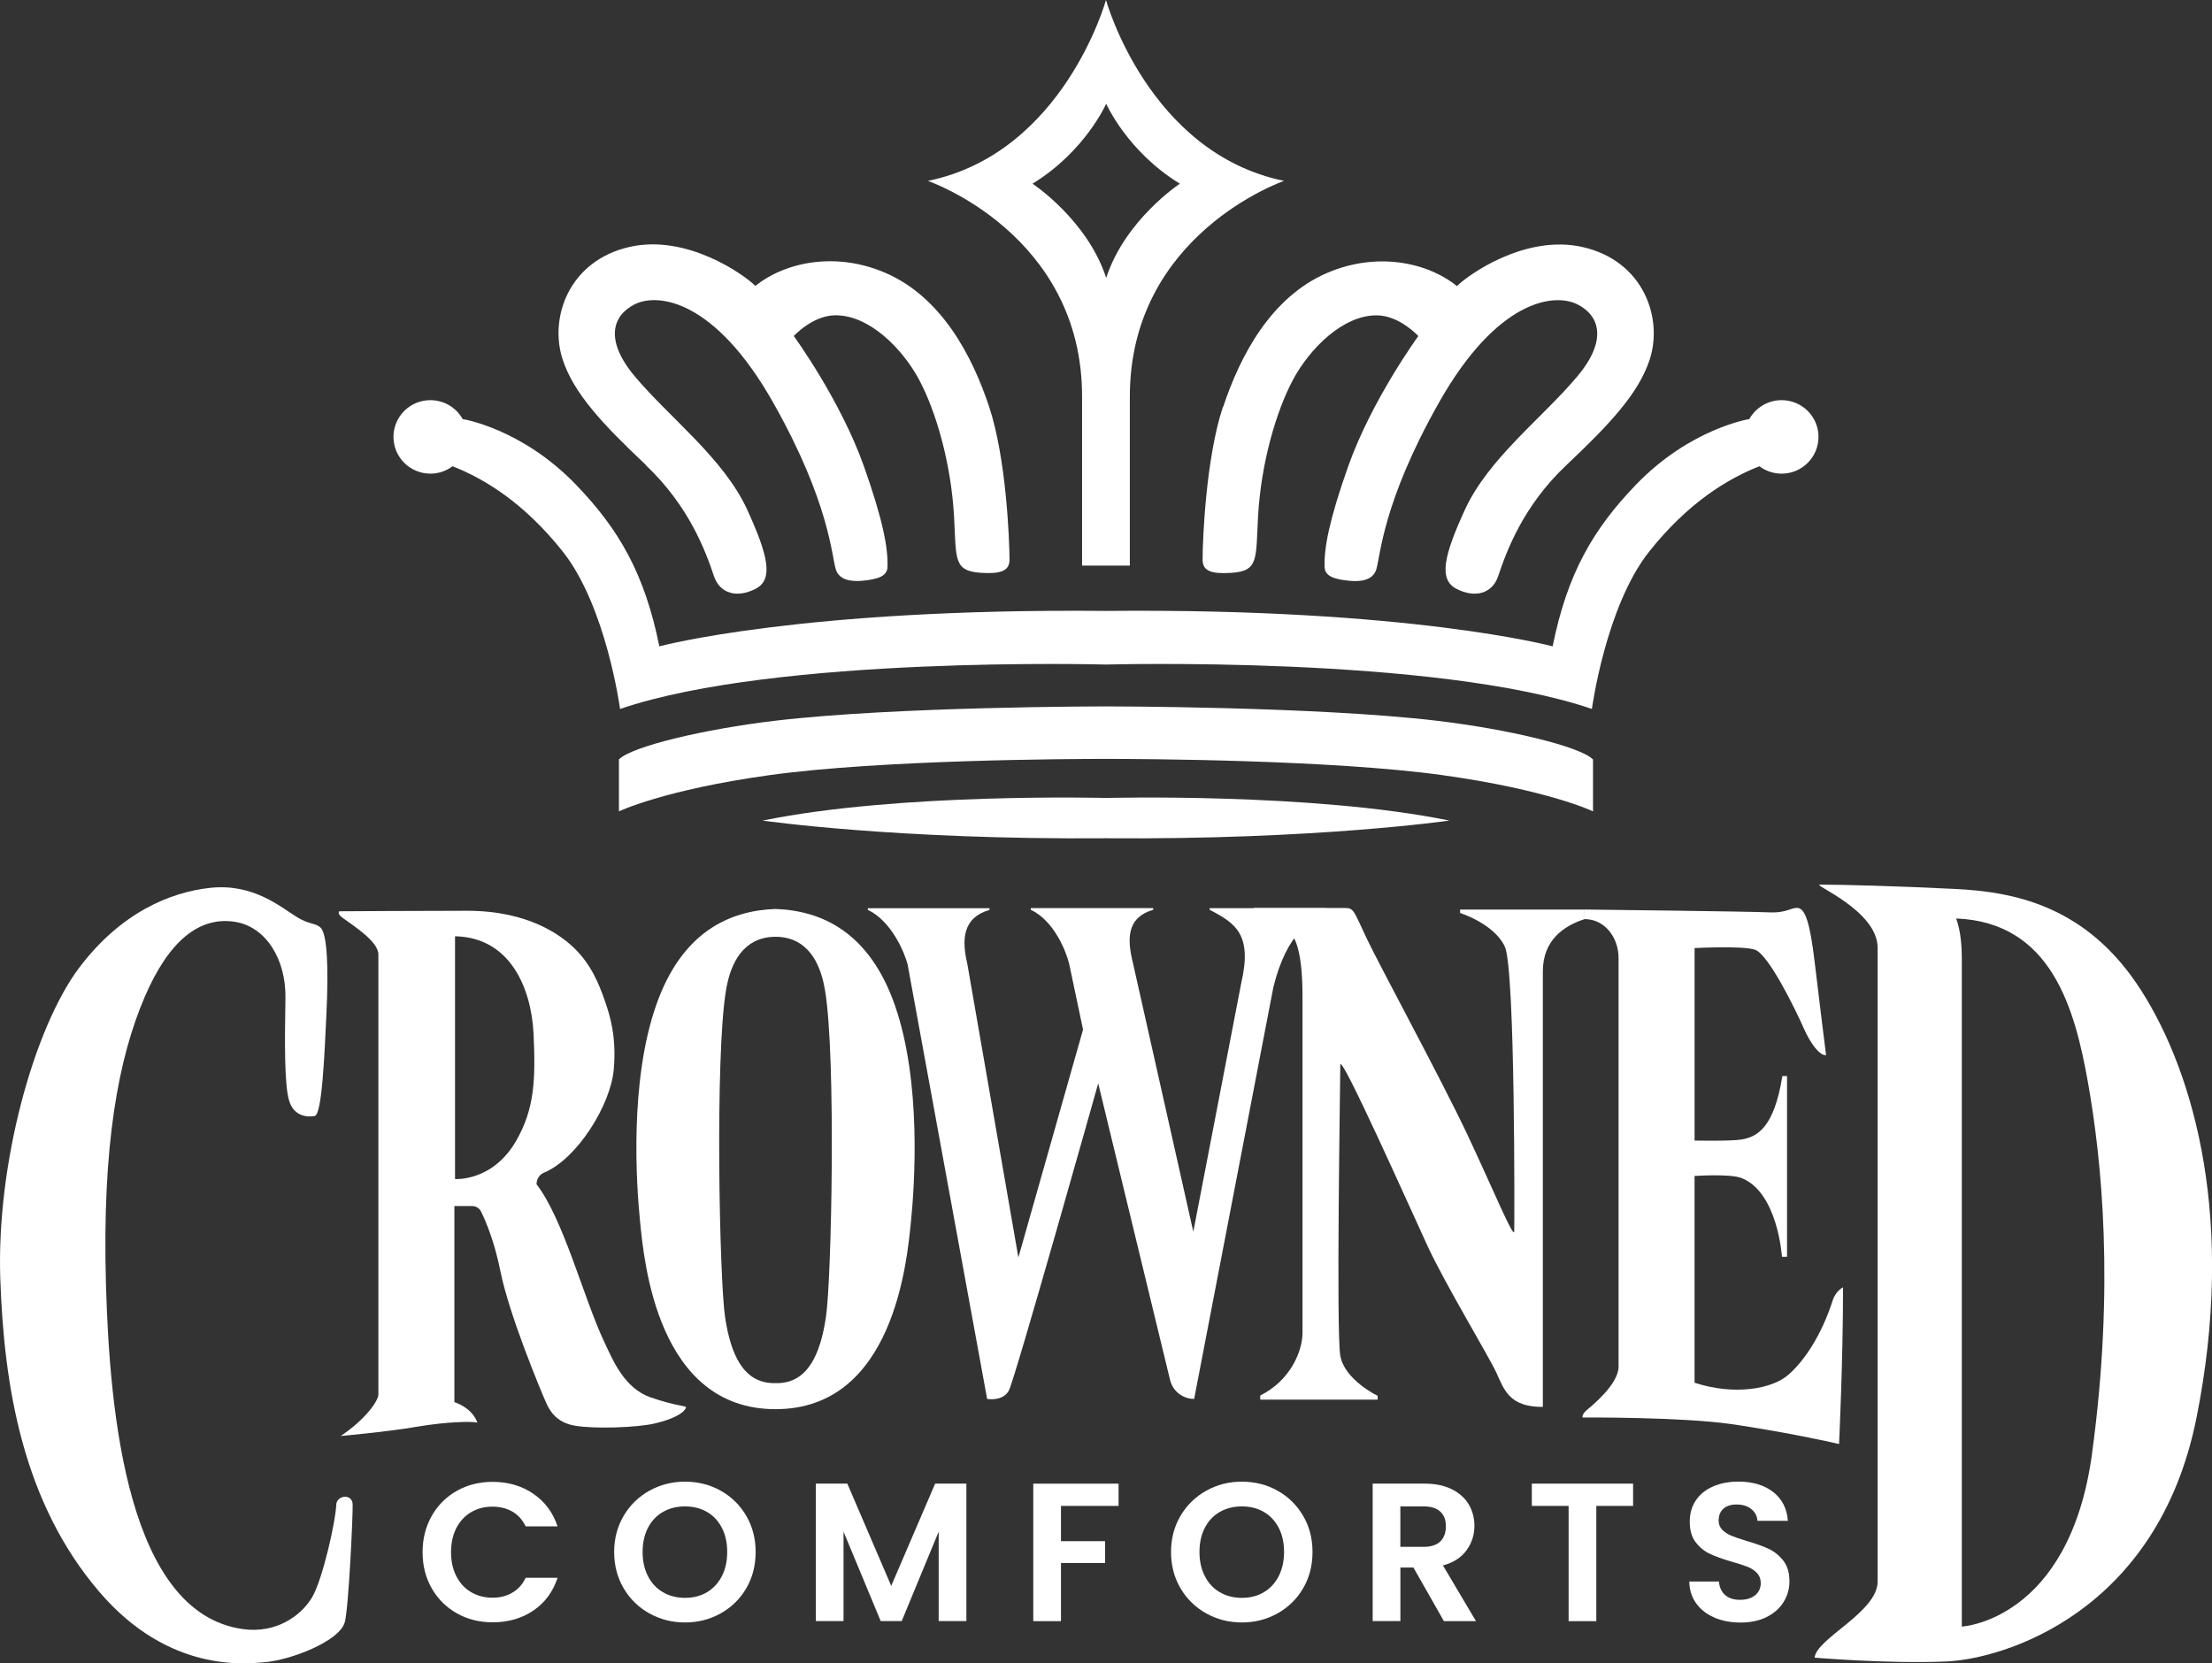 <svg width="117" height="88" viewBox="0 0 117 88" fill="none" xmlns="http://www.w3.org/2000/svg">
<rect x="0" y="0" width="117" height="88" fill="#333333" stroke="none"/>
<g clip-path="url(#clip0_12_74)">
<path d="M58.499 0C58.499 0 56.265 8.096 49.08 9.57C49.08 9.57 57.264 12.383 57.235 21.022V29.924H59.761V21.022C59.734 12.383 67.918 9.57 67.918 9.57C60.734 8.096 58.499 0 58.499 0ZM58.51 14.704C57.513 11.63 54.613 9.719 54.613 9.719C57.401 8.013 58.51 5.488 58.51 5.488C58.51 5.488 59.619 8.013 62.407 9.719C62.407 9.719 59.507 11.63 58.51 14.704Z" fill="white"/>
<path d="M34.152 24.604C36.445 26.77 37.322 29.163 37.763 30.48C38.073 31.412 38.993 31.657 39.968 31.151C40.93 30.653 40.62 29.376 39.53 26.98C38.282 24.245 35.382 22.078 33.553 19.883C31.944 17.948 32.428 16.668 33.58 16.096C34.812 15.483 37.822 15.864 40.893 21.293C43.908 26.629 43.988 29.474 44.215 30.145C44.397 30.683 45.004 30.784 45.624 30.725C46.412 30.648 46.923 30.494 46.942 30.006C46.982 29 46.696 27.494 45.696 24.671C44.448 21.149 41.986 17.778 41.986 17.778C41.986 17.778 42.97 16.7 44.162 16.681C45.961 16.652 47.727 18.435 48.609 20.08C49.492 21.722 50.307 24.482 50.464 27.345C50.585 29.57 50.422 30.206 51.873 30.305C52.939 30.374 53.399 30.209 53.397 29.599C53.391 28.535 53.223 24.242 52.319 21.52C51.416 18.797 49.788 15.718 46.84 14.44C44.261 13.322 41.583 13.823 39.955 15.127C39.37 14.541 36.344 12.375 33.307 13.062C30.084 13.791 29.036 16.814 29.761 19.02C30.346 20.806 31.867 22.435 34.163 24.599L34.152 24.604Z" fill="white"/>
<path d="M64.686 21.522C63.783 24.247 63.612 28.538 63.609 29.602C63.607 30.212 64.066 30.377 65.133 30.307C66.584 30.212 66.421 29.576 66.541 27.348C66.697 24.484 67.514 21.724 68.396 20.082C69.278 18.438 71.045 16.657 72.844 16.684C74.036 16.703 75.02 17.78 75.02 17.78C75.02 17.78 72.558 21.152 71.31 24.673C70.31 27.497 70.024 29.003 70.064 30.009C70.083 30.496 70.594 30.651 71.382 30.728C71.999 30.789 72.609 30.685 72.79 30.148C73.015 29.477 73.095 26.632 76.113 21.296C79.184 15.864 82.194 15.486 83.426 16.099C84.575 16.668 85.061 17.951 83.452 19.886C81.624 22.081 78.724 24.247 77.476 26.983C76.383 29.379 76.073 30.656 77.038 31.154C78.013 31.657 78.933 31.412 79.243 30.483C79.684 29.166 80.558 26.77 82.854 24.607C85.147 22.44 86.671 20.814 87.256 19.029C87.978 16.822 86.93 13.799 83.709 13.07C80.673 12.381 77.647 14.55 77.062 15.135C75.434 13.831 72.756 13.331 70.177 14.448C67.228 15.726 65.601 18.805 64.697 21.528L64.686 21.522Z" fill="white"/>
<path d="M94.235 21.171C93.5 21.171 92.861 21.575 92.527 22.172C92.527 22.172 89.402 22.661 86.521 25.655C84.254 28.013 82.897 30.36 82.124 34.196C82.124 34.196 74.606 32.165 58.499 32.322C42.393 32.168 34.874 34.196 34.874 34.196C34.102 30.36 32.744 28.013 30.477 25.655C27.599 22.661 24.472 22.172 24.472 22.172C24.137 21.575 23.499 21.171 22.764 21.171C21.684 21.171 20.812 22.041 20.812 23.114C20.812 24.186 21.686 25.059 22.764 25.059C23.205 25.059 23.611 24.913 23.937 24.668C25.621 25.328 27.722 26.605 29.766 29.181C32.07 32.085 32.797 37.509 32.797 37.509C41.078 34.68 58.478 35.159 58.499 35.159C58.521 35.159 75.921 34.677 84.201 37.509C84.201 37.509 84.928 32.085 87.232 29.181C89.277 26.605 91.378 25.328 93.061 24.668C93.388 24.913 93.794 25.059 94.235 25.059C95.315 25.059 96.186 24.189 96.186 23.114C96.186 22.038 95.312 21.171 94.235 21.171Z" fill="white"/>
<path d="M84.26 40.175V42.927C84.26 42.927 81.907 41.791 76.3 41.011C70.42 40.194 60.394 40.151 58.499 40.151C56.604 40.151 46.581 40.194 40.698 41.011C35.09 41.791 32.738 42.927 32.738 42.927V40.175C33.452 39.473 37.309 38.568 41 38.132C47.396 37.373 58.496 37.373 58.496 37.373C58.496 37.373 69.597 37.373 75.993 38.132C79.684 38.568 83.541 39.473 84.254 40.175H84.26Z" fill="white"/>
<path d="M58.499 42.217C58.499 42.217 47.602 41.929 40.335 43.414C40.335 43.414 47.431 44.439 58.499 44.349C69.568 44.439 76.664 43.414 76.664 43.414C69.397 41.929 58.499 42.217 58.499 42.217Z" fill="white"/>
<path d="M16.651 59.039C17.034 58.973 17.17 55.697 17.269 53.57C17.37 51.428 17.336 49.434 16.953 49.075C16.686 48.822 16.363 48.923 15.721 48.53C14.834 47.984 13.404 46.728 11.119 46.973C8.994 47.202 6.382 48.287 4.185 51.204C1.796 54.39 -0.198 61.568 0.016 67.675C0.211 73.288 1.178 79.476 5.273 84.242C8.94 88.508 12.971 88.032 14.037 87.939C15.376 87.819 17.945 86.848 18.236 85.828C18.437 85.128 18.669 80.194 18.653 79.595C18.637 78.997 17.798 79.106 17.785 79.614C17.763 80.423 17.074 83.558 16.504 84.516C15.932 85.474 14.62 86.438 12.843 86.19C6.757 85.339 5.8 74.821 5.605 67.976C5.391 60.553 6.278 55.947 7.655 52.742C8.94 49.751 10.552 48.492 12.399 48.766C14.083 49.017 15.136 50.781 15.098 52.814C15.056 55.196 15.042 57.41 15.294 58.236C15.534 59.029 16.2 59.127 16.659 59.044L16.651 59.039Z" fill="white"/>
<path d="M34.42 73.934C33.014 73.445 32.424 71.984 31.924 70.914C30.865 68.646 29.796 64.489 28.38 62.658C28.38 62.658 28.356 62.217 28.786 62.036C30.518 61.312 32.295 58.48 32.464 56.583C32.616 54.861 32.269 53.73 31.977 52.905C31.686 52.077 31.261 50.988 30.309 50.102C29.655 49.49 27.963 48.186 24.71 48.186C22.179 48.186 17.942 48.213 17.942 48.213C17.942 48.213 17.819 48.34 18.105 48.548C18.717 48.995 20.014 49.812 20.014 50.499V73.772C20.014 74.129 19.3 75.121 18.02 75.973C18.02 75.973 20.425 75.763 22.058 75.483C23.694 75.207 24.966 75.196 25.244 75.265C25.244 75.265 25.081 74.56 24.034 74.179V63.806H24.972C25.172 63.806 25.357 63.92 25.445 64.101C25.683 64.583 26.148 65.655 26.474 67.281C26.936 69.567 28.572 73.498 28.871 74.179C29.043 74.565 29.369 75.249 30.4 75.427C31.429 75.609 33.715 75.529 34.637 75.31C35.559 75.092 36.158 74.786 36.286 74.477C36.334 74.36 35.824 74.419 34.417 73.932L34.42 73.934ZM27.297 60.364C26.049 62.528 24.068 62.379 24.068 62.379V49.535C26.992 49.591 28.107 52.29 28.222 54.706C28.334 57.123 28.273 58.672 27.297 60.364Z" fill="white"/>
<path d="M47.335 53.19C45.983 49.309 43.457 48.178 41.019 48.09C38.579 48.178 36.056 49.307 34.703 53.19C33.292 57.237 33.653 62.64 33.859 64.665C34.065 66.691 34.757 74.555 41.019 74.555C47.282 74.555 47.974 66.688 48.18 64.665C48.386 62.643 48.746 57.237 47.335 53.19ZM43.684 69.703C43.39 71.641 42.733 73.131 41.169 73.176H40.87C39.306 73.131 38.648 71.641 38.354 69.703C38.052 67.736 37.815 55.893 38.4 52.394C38.801 49.993 40.081 49.562 41.019 49.562C41.957 49.562 43.235 49.993 43.639 52.394C44.224 55.896 43.986 67.736 43.684 69.703Z" fill="white"/>
<path d="M53.865 66.531L57.286 54.472L56.556 51.015C56.401 50.336 55.744 48.705 54.522 48.133V48.045H60.998V48.133C59.555 48.561 59.622 49.727 59.932 50.98L63.118 65.165L65.652 52.018C66.251 49.442 65.361 48.849 63.984 48.135V48.048H70.123V48.335C69.391 48.657 68.084 49.264 67.352 52.234L63.163 74.012C62.557 74.012 62.03 73.599 61.889 73.011L58.088 57.317C58.088 57.317 53.68 72.992 53.359 73.575C53.041 74.158 52.213 74.014 52.213 74.014L48.006 51.02C47.829 50.342 47.124 48.71 45.902 48.138V48.05H52.339V48.138C50.895 48.566 50.871 49.732 51.163 50.986L53.867 66.536L53.865 66.531Z" fill="white"/>
<path d="M66.317 48.045V48.359C66.317 48.359 67.512 48.63 68.186 49.266C68.859 49.903 68.894 51.811 68.894 52.822V70.507C68.894 71.497 68.245 73.043 66.659 73.831V74.049H72.868V73.847C72.868 73.847 71.118 73.014 70.893 71.728C70.669 70.445 70.893 57.035 70.893 56.34C70.893 55.646 74.558 63.864 75.504 65.913C76.45 67.962 78.757 71.765 79.158 72.646C79.558 73.53 79.844 74.448 81.606 74.435V51.395C81.606 49.735 82.718 48.982 83.816 48.628V48.122H77.231V48.303C77.231 48.303 79.04 48.875 79.596 50.086C80.152 51.3 80.104 64.686 80.093 65.144C80.082 65.604 79.016 63.012 77.634 60.069C76.25 57.125 72.927 51.015 72.267 49.602C71.604 48.189 71.604 48.04 71.155 48.04H66.32L66.317 48.045Z" fill="white"/>
<path d="M97.274 76.399C96.769 76.274 94.227 75.729 91.578 75.345C88.932 74.962 83.707 74.994 83.707 74.994C83.707 74.994 83.645 74.845 83.936 74.597C84.228 74.35 85.612 73.227 85.612 72.301V50.691C85.612 49.613 84.891 48.628 83.819 48.628V48.12C83.819 48.12 92.567 48.221 93.553 48.269C94.54 48.317 94.756 47.981 95.117 48.043C95.478 48.104 95.737 48.804 95.983 50.893C96.178 52.564 96.587 55.824 96.587 55.824C96.25 55.859 95.761 55.22 95.387 54.361C95.007 53.49 93.534 50.456 92.813 50.241C92.088 50.025 89.632 50.161 89.632 50.161V60.343C89.632 60.343 91.538 60.383 92.11 60.288C92.936 60.146 93.834 59.689 94.275 56.931H94.523V66.494H94.254C94.254 66.494 94.037 63.069 92.105 62.323C91.501 62.089 89.63 62.217 89.63 62.217V73.155C91.717 73.839 93.732 73.496 94.601 72.729C95.467 71.963 96.352 70.619 96.937 68.801C97.103 68.285 97.485 68.109 97.485 68.109C97.485 72.016 97.274 76.399 97.274 76.399Z" fill="white"/>
<path d="M113.252 52.399C110.379 47.891 106.488 47.183 103.408 47.031C100.332 46.879 97.456 46.802 96.261 46.802C95.828 46.802 99.314 48.17 99.314 50.145V83.675C99.314 85.296 96.058 86.691 95.983 87.702C95.983 87.702 99.875 88.032 102.927 87.904C105.98 87.779 114.118 85.323 116.179 75.015C118.24 64.708 116.128 56.907 113.255 52.402L113.252 52.399ZM110.657 76.899C109.454 85.759 103.767 86.057 103.767 86.057V50.627C103.767 49.296 103.465 48.593 103.465 48.593C108.511 48.796 109.751 53.355 110.454 57.352C111.157 61.346 111.86 68.042 110.655 76.899H110.657Z" fill="white"/>
<path d="M22.839 80.197C23.162 79.63 23.606 79.188 24.167 78.874C24.729 78.557 25.36 78.4 26.057 78.4C26.872 78.4 27.589 78.608 28.203 79.026C28.818 79.444 29.246 80.019 29.492 80.756H27.805C27.637 80.407 27.401 80.149 27.099 79.973C26.795 79.8 26.445 79.712 26.046 79.712C25.621 79.712 25.242 79.811 24.91 80.01C24.579 80.207 24.32 80.49 24.135 80.849C23.951 81.211 23.857 81.634 23.857 82.121C23.857 82.608 23.951 83.023 24.135 83.388C24.32 83.752 24.579 84.034 24.91 84.231C25.242 84.428 25.621 84.529 26.046 84.529C26.445 84.529 26.795 84.442 27.099 84.263C27.404 84.085 27.639 83.824 27.805 83.476H29.492C29.248 84.218 28.821 84.798 28.209 85.211C27.599 85.623 26.88 85.831 26.057 85.831C25.36 85.831 24.729 85.674 24.167 85.357C23.606 85.04 23.162 84.601 22.839 84.04C22.516 83.476 22.352 82.837 22.352 82.121C22.352 81.405 22.516 80.764 22.839 80.2V80.197Z" fill="white"/>
<path d="M34.348 85.36C33.776 85.04 33.322 84.599 32.988 84.032C32.654 83.465 32.485 82.823 32.485 82.11C32.485 81.397 32.654 80.764 32.988 80.197C33.322 79.63 33.776 79.188 34.348 78.869C34.92 78.549 35.548 78.39 36.233 78.39C36.917 78.39 37.553 78.549 38.122 78.869C38.692 79.188 39.141 79.632 39.472 80.197C39.803 80.764 39.969 81.4 39.969 82.11C39.969 82.821 39.803 83.468 39.472 84.032C39.141 84.599 38.689 85.04 38.117 85.36C37.545 85.679 36.917 85.839 36.233 85.839C35.548 85.839 34.92 85.679 34.348 85.36ZM37.395 84.239C37.729 84.042 37.991 83.758 38.181 83.39C38.371 83.023 38.464 82.595 38.464 82.108C38.464 81.621 38.371 81.195 38.181 80.83C37.991 80.466 37.732 80.186 37.395 79.992C37.061 79.797 36.674 79.699 36.233 79.699C35.792 79.699 35.404 79.797 35.065 79.992C34.725 80.186 34.463 80.466 34.273 80.83C34.086 81.195 33.99 81.621 33.99 82.108C33.99 82.595 34.084 83.02 34.273 83.39C34.461 83.758 34.725 84.042 35.065 84.239C35.404 84.436 35.792 84.537 36.233 84.537C36.674 84.537 37.059 84.439 37.395 84.239Z" fill="white"/>
<path d="M51.115 78.494V85.767H49.65V81.035L47.694 85.767H46.584L44.617 81.035V85.767H43.152V78.494H44.818L47.14 83.904L49.463 78.494H51.117H51.115Z" fill="white"/>
<path d="M59.165 78.494V79.673H56.118V81.538H58.451V82.696H56.118V85.77H54.653V78.496H59.165V78.494Z" fill="white"/>
<path d="M63.802 85.36C63.23 85.04 62.776 84.599 62.442 84.032C62.108 83.465 61.94 82.823 61.94 82.11C61.94 81.397 62.108 80.764 62.442 80.197C62.776 79.63 63.23 79.188 63.802 78.869C64.374 78.549 65.002 78.39 65.687 78.39C66.371 78.39 67.007 78.549 67.576 78.869C68.146 79.188 68.595 79.632 68.926 80.197C69.258 80.761 69.423 81.4 69.423 82.11C69.423 82.821 69.258 83.468 68.926 84.032C68.595 84.599 68.143 85.04 67.571 85.36C66.999 85.679 66.371 85.839 65.687 85.839C65.002 85.839 64.374 85.679 63.802 85.36ZM66.849 84.239C67.183 84.042 67.445 83.758 67.635 83.39C67.822 83.023 67.918 82.595 67.918 82.108C67.918 81.621 67.825 81.195 67.635 80.83C67.445 80.466 67.186 80.186 66.849 79.992C66.515 79.797 66.128 79.699 65.687 79.699C65.246 79.699 64.858 79.797 64.519 79.992C64.179 80.186 63.917 80.466 63.728 80.83C63.538 81.195 63.444 81.621 63.444 82.108C63.444 82.595 63.538 83.02 63.728 83.39C63.917 83.76 64.179 84.042 64.519 84.239C64.858 84.436 65.246 84.537 65.687 84.537C66.128 84.537 66.513 84.439 66.849 84.239Z" fill="white"/>
<path d="M76.372 85.767L74.761 82.933H74.071V85.767H72.606V78.494H75.349C75.913 78.494 76.397 78.592 76.792 78.792C77.19 78.989 77.487 79.257 77.688 79.595C77.885 79.933 77.987 80.309 77.987 80.727C77.987 81.206 77.848 81.639 77.567 82.023C77.289 82.409 76.872 82.675 76.322 82.821L78.07 85.77H76.375L76.372 85.767ZM74.069 81.839H75.293C75.691 81.839 75.988 81.743 76.183 81.552C76.378 81.36 76.477 81.094 76.477 80.753C76.477 80.412 76.378 80.16 76.183 79.976C75.988 79.792 75.691 79.699 75.293 79.699H74.069V81.836V81.839Z" fill="white"/>
<path d="M86.38 78.494V79.673H84.434V85.77H82.969V79.673H81.023V78.494H86.382H86.38Z" fill="white"/>
<path d="M90.686 85.581C90.277 85.408 89.954 85.158 89.719 84.83C89.481 84.503 89.358 84.117 89.353 83.673H90.921C90.943 83.971 91.05 84.208 91.24 84.381C91.429 84.553 91.694 84.641 92.031 84.641C92.368 84.641 92.64 84.559 92.838 84.397C93.033 84.234 93.132 84.019 93.132 83.755C93.132 83.54 93.065 83.364 92.934 83.223C92.8 83.085 92.635 82.975 92.437 82.895C92.239 82.816 91.964 82.728 91.616 82.629C91.141 82.491 90.756 82.353 90.459 82.217C90.162 82.081 89.909 81.876 89.695 81.602C89.481 81.328 89.377 80.961 89.377 80.503C89.377 80.072 89.484 79.697 89.7 79.377C89.916 79.058 90.219 78.813 90.611 78.643C91.002 78.472 91.448 78.387 91.951 78.387C92.704 78.387 93.316 78.571 93.787 78.935C94.257 79.3 94.516 79.808 94.567 80.463H92.956C92.942 80.213 92.835 80.005 92.637 79.843C92.44 79.681 92.175 79.598 91.846 79.598C91.56 79.598 91.33 79.67 91.162 79.816C90.991 79.963 90.905 80.176 90.905 80.452C90.905 80.647 90.97 80.809 91.098 80.937C91.226 81.064 91.387 81.171 91.579 81.251C91.771 81.331 92.041 81.424 92.389 81.528C92.865 81.666 93.249 81.804 93.552 81.945C93.851 82.084 94.11 82.294 94.327 82.571C94.543 82.848 94.65 83.215 94.65 83.665C94.65 84.053 94.549 84.415 94.345 84.748C94.142 85.081 93.846 85.347 93.455 85.546C93.065 85.743 92.6 85.844 92.063 85.844C91.552 85.844 91.095 85.757 90.686 85.584V85.581Z" fill="white"/>
</g>
<defs>
<clipPath id="clip0_12_74">
<rect width="117" height="88" fill="white"/>
</clipPath>
</defs>
</svg>
